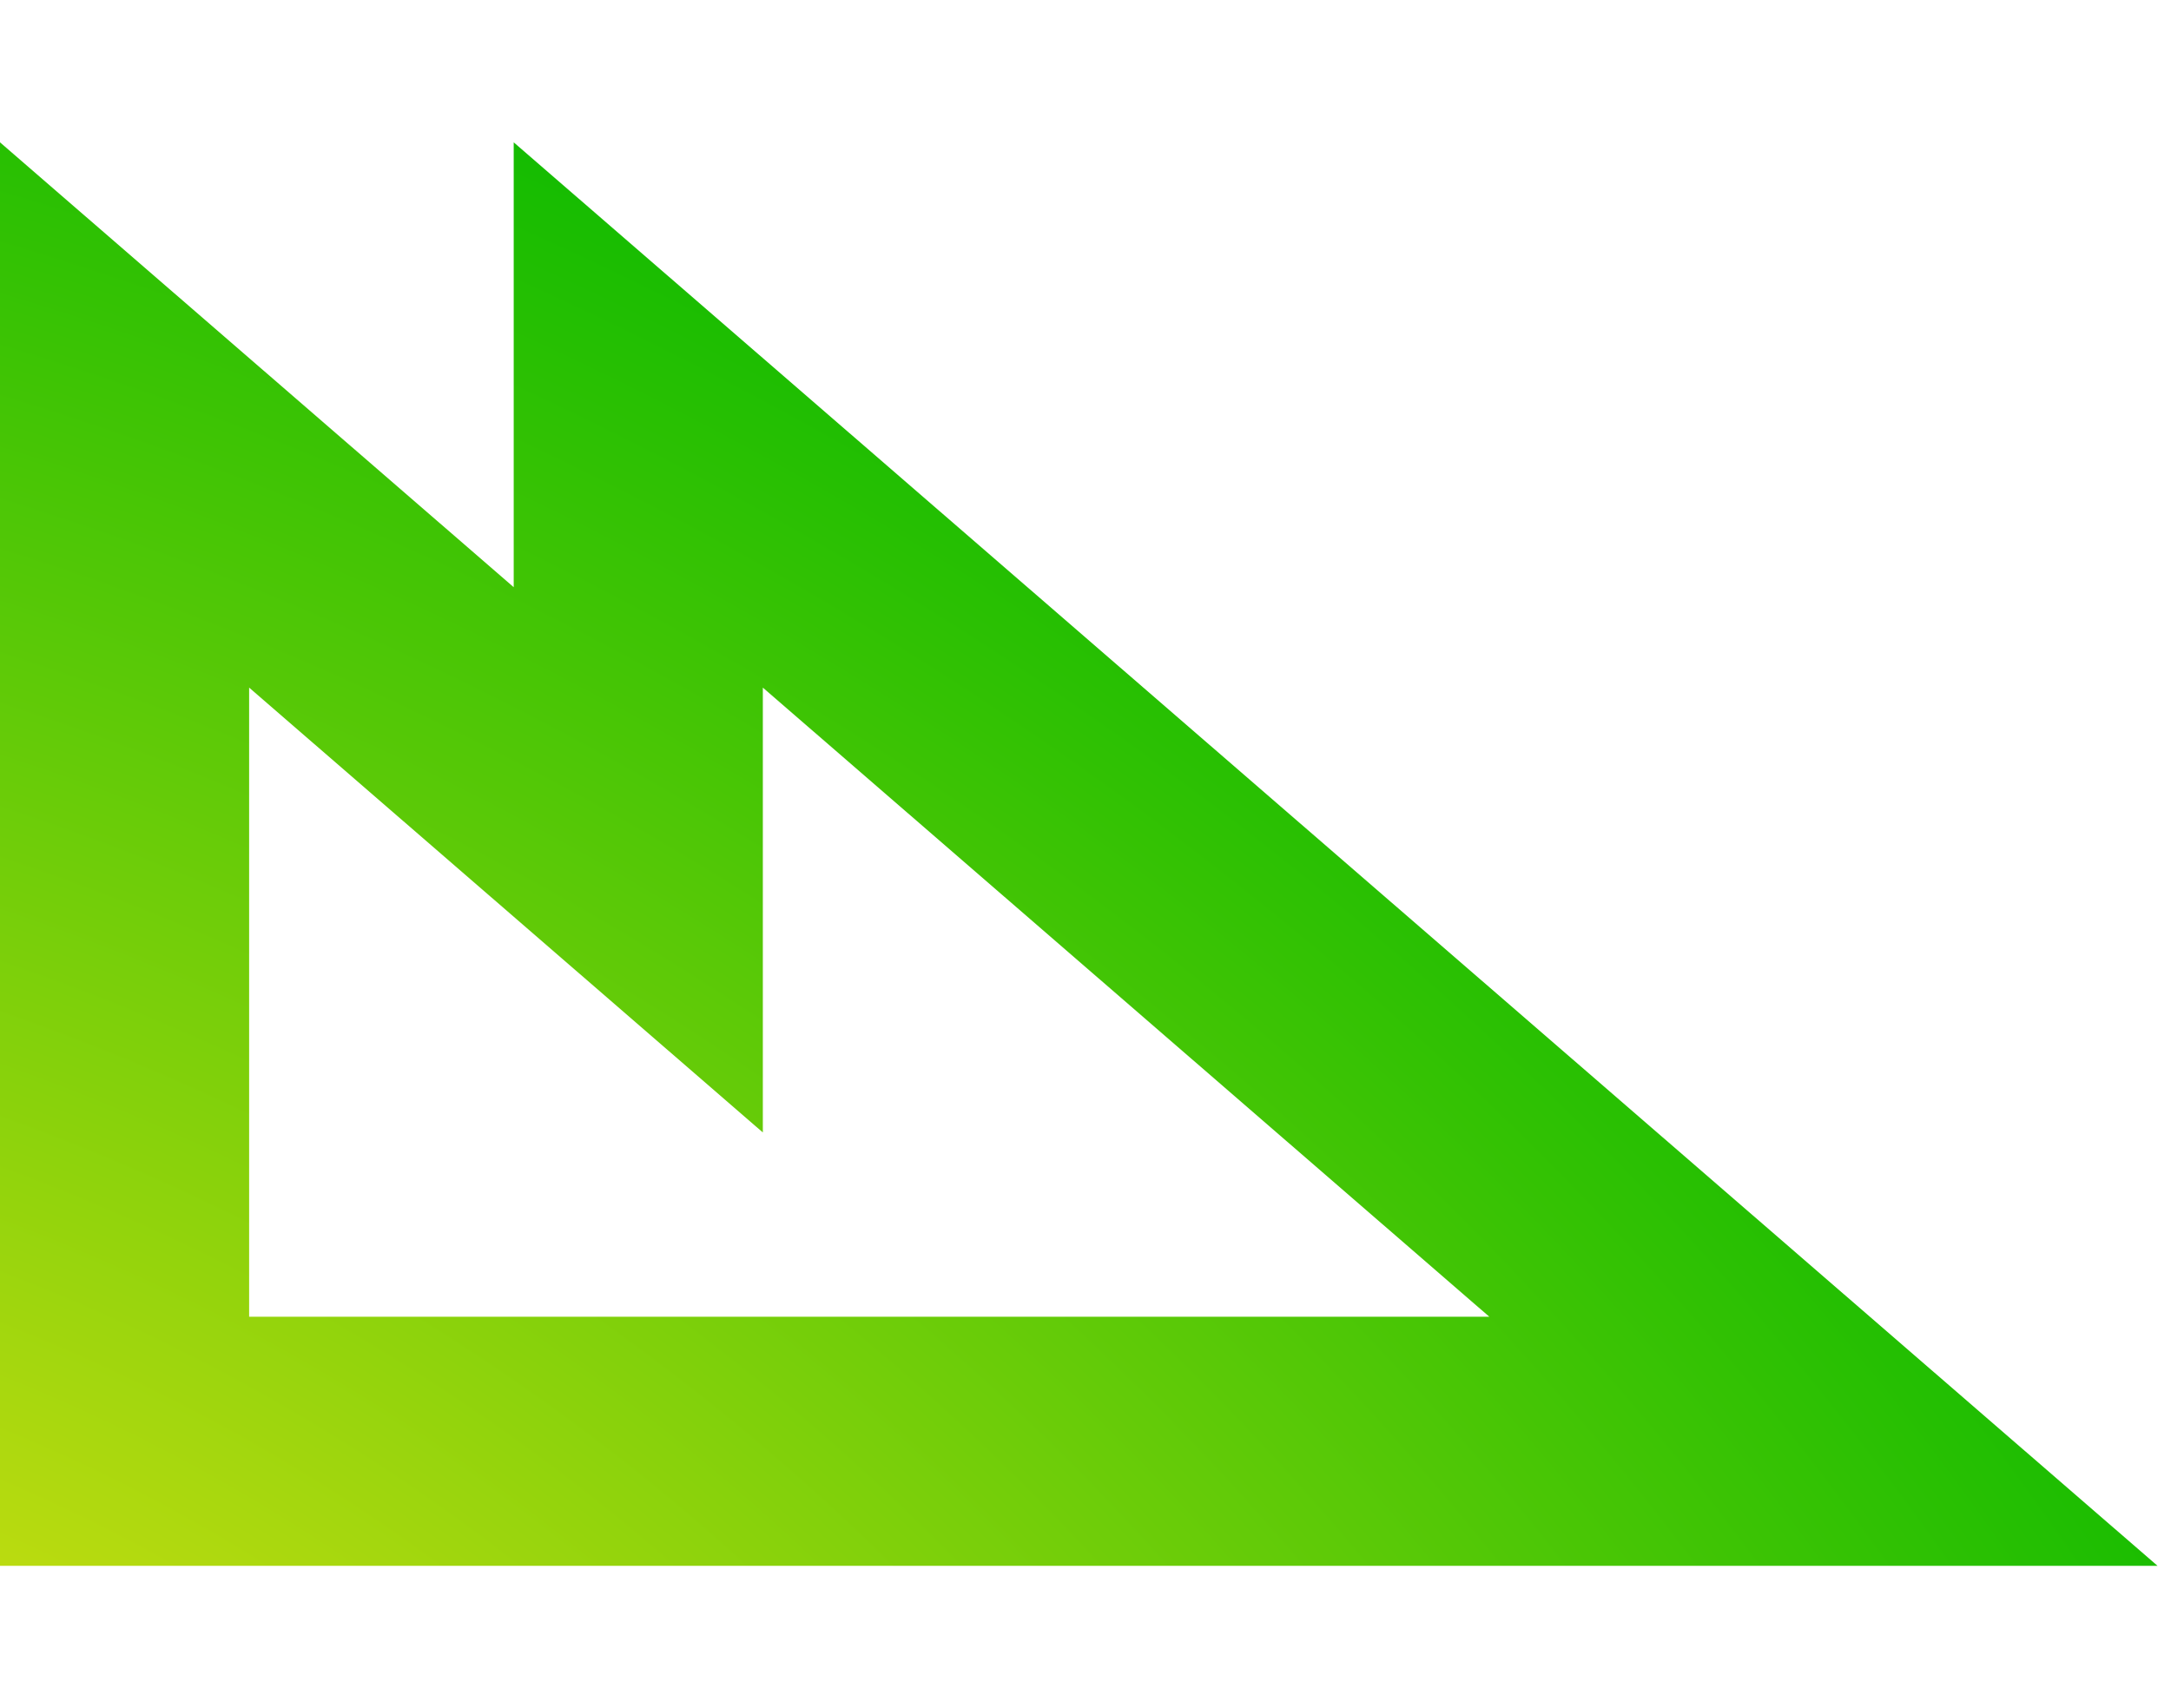 <svg width="61" height="48" viewBox="0 0 61 48" fill="none" xmlns="http://www.w3.org/2000/svg">
<path fill-rule="evenodd" clip-rule="evenodd" d="M0 4V44H60.622L14.434 4V16.5L0 4ZM21.434 19.322V31.822L7 19.322V37H41.846L21.434 19.322Z" fill="url(#paint0_radial_1518_8519)"/>
<defs>
<radialGradient id="paint0_radial_1518_8519" cx="0" cy="0" r="1" gradientUnits="userSpaceOnUse" gradientTransform="translate(-5.813 69) rotate(-53.249) scale(134.166 172.454)">
<stop offset="0.044" stop-color="#FFE816"/>
<stop offset="0.513" stop-color="#0FBB00"/>
</radialGradient>
</defs>
</svg>
